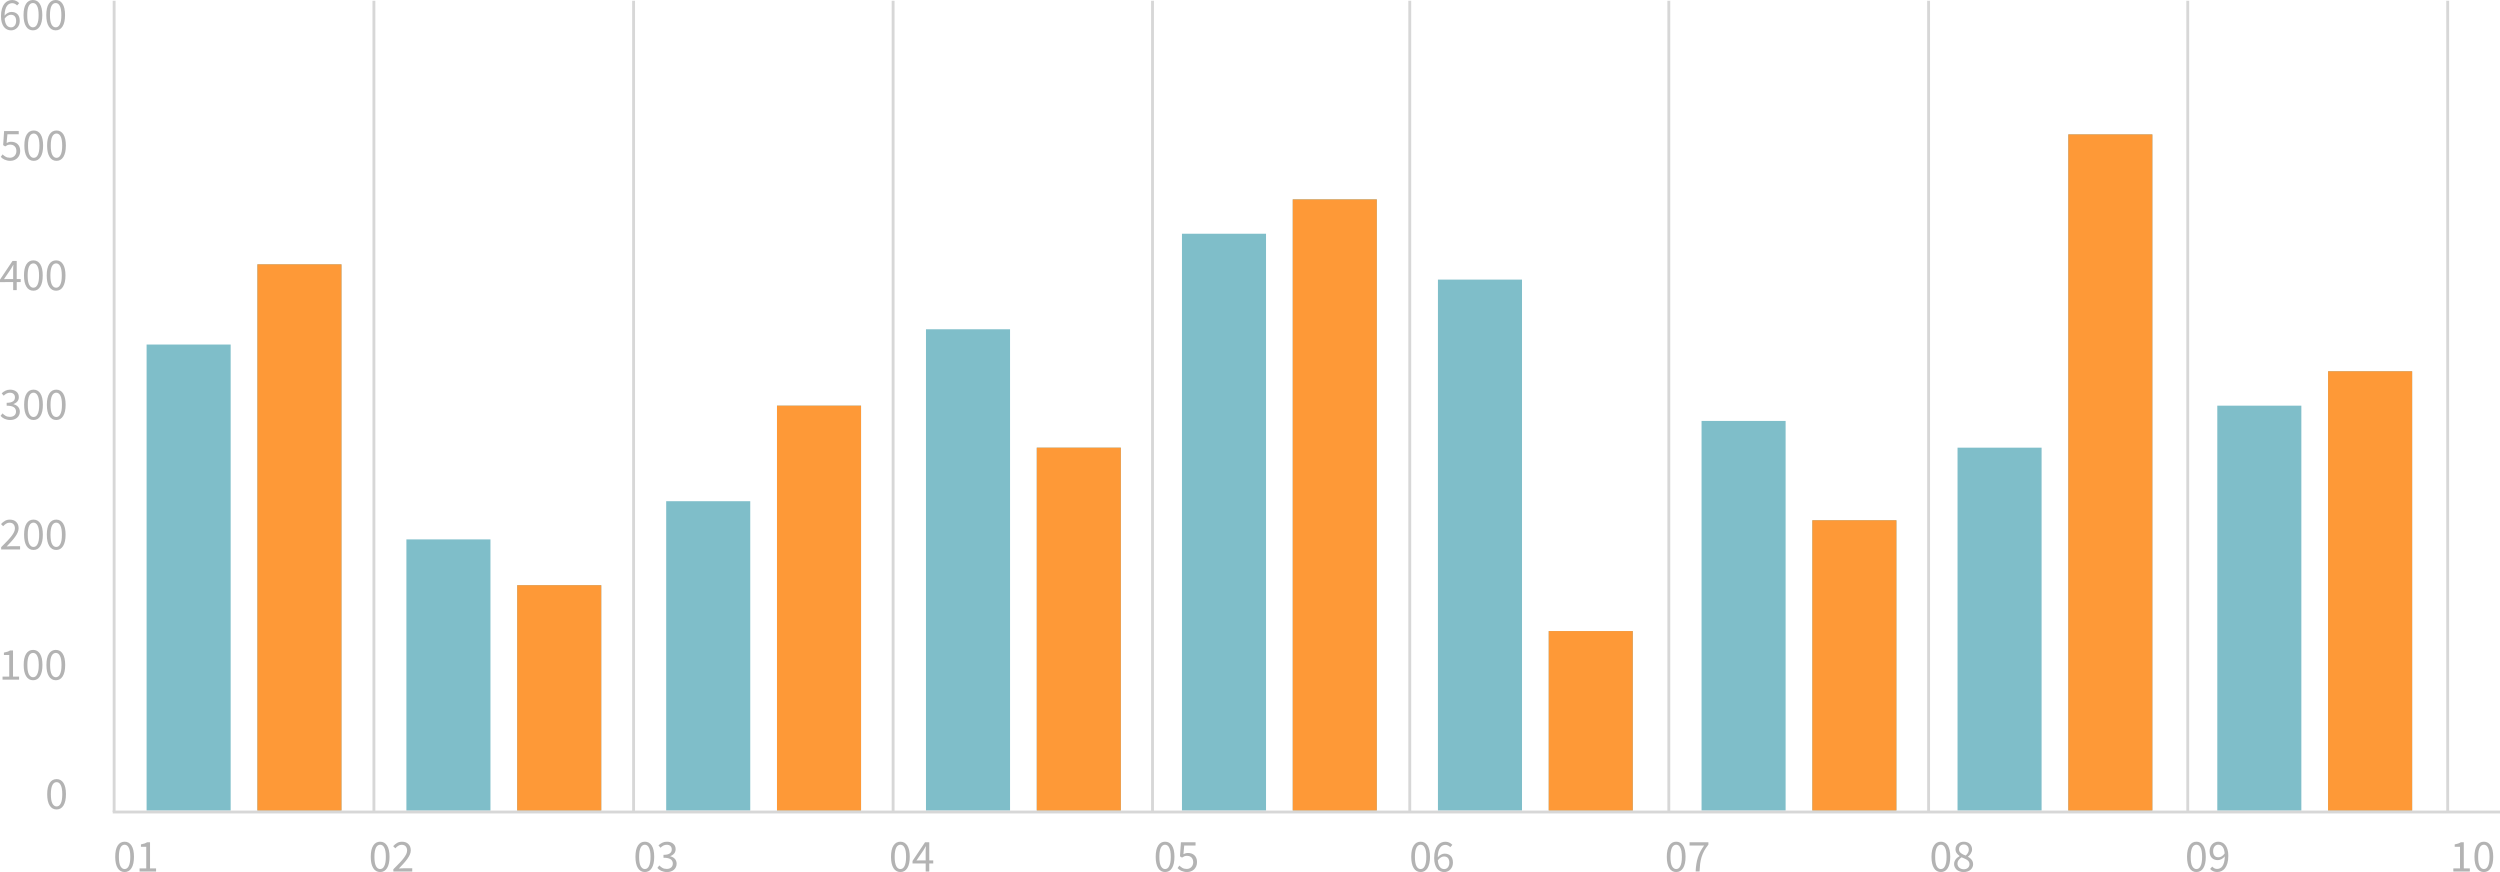 <?xml version="1.0" encoding="UTF-8" standalone="no"?>
<!-- Created with Inkscape (http://www.inkscape.org/) -->

<svg
   xmlns:dc="http://purl.org/dc/elements/1.1/"
   xmlns:cc="http://creativecommons.org/ns#"
   xmlns:rdf="http://www.w3.org/1999/02/22-rdf-syntax-ns#"
   xmlns:svg="http://www.w3.org/2000/svg"
   xmlns="http://www.w3.org/2000/svg"
   xmlns:sodipodi="http://sodipodi.sourceforge.net/DTD/sodipodi-0.dtd"
   xmlns:inkscape="http://www.inkscape.org/namespaces/inkscape"
   width="230.848mm"
   height="80.526mm"
   viewBox="0 0 230.848 80.526"
   version="1.1"
   id="svg8"
   inkscape:version="0.92.4 (5da689c313, 2019-01-14)"
   sodipodi:docname="chart.svg">
  <defs
     id="defs2" />
  <sodipodi:namedview
     id="base"
     pagecolor="#ffffff"
     bordercolor="#666666"
     borderopacity="1.0"
     inkscape:pageopacity="0.0"
     inkscape:pageshadow="2"
     inkscape:zoom="0.35"
     inkscape:cx="1398.0223"
     inkscape:cy="-18.006655"
     inkscape:document-units="mm"
     inkscape:current-layer="layer1"
     showgrid="false"
     showguides="false"
     inkscape:guide-bbox="true"
     fit-margin-top="0"
     fit-margin-left="0"
     fit-margin-right="0"
     fit-margin-bottom="0"
     inkscape:pagecheckerboard="true"
     inkscape:window-width="1920"
     inkscape:window-height="1138"
     inkscape:window-x="1592"
     inkscape:window-y="-8"
     inkscape:window-maximized="1">
    <sodipodi:guide
       position="10.54,95.413"
       orientation="1,0"
       id="guide51"
       inkscape:locked="false" />
    <sodipodi:guide
       position="34.528,79.143"
       orientation="1,0"
       id="guide53"
       inkscape:locked="false" />
    <sodipodi:guide
       position="8.953,5.544"
       orientation="0,1"
       id="guide55"
       inkscape:locked="false" />
    <sodipodi:guide
       position="58.507,55.866"
       orientation="1,0"
       id="guide57"
       inkscape:locked="false" />
    <sodipodi:guide
       position="83.39,80.456"
       orientation="0,1"
       id="guide59"
       inkscape:locked="false" />
    <sodipodi:guide
       position="82.469,22.482"
       orientation="1,0"
       id="guide61"
       inkscape:locked="false" />
    <sodipodi:guide
       position="106.423,24.787"
       orientation="1,0"
       id="guide63"
       inkscape:locked="false" />
    <sodipodi:guide
       position="130.177,26.658"
       orientation="1,0"
       id="guide65"
       inkscape:locked="false" />
    <sodipodi:guide
       position="154.097,35.278"
       orientation="1,0"
       id="guide67"
       inkscape:locked="false" />
    <sodipodi:guide
       position="178.085,37.048"
       orientation="1,0"
       id="guide69"
       inkscape:locked="false" />
    <sodipodi:guide
       position="202.016,44.17"
       orientation="1,0"
       id="guide71"
       inkscape:locked="false" />
    <sodipodi:guide
       position="226.017,44.643"
       orientation="1,0"
       id="guide73"
       inkscape:locked="false" />
    <sodipodi:guide
       position="0.082,78.235"
       orientation="1,0"
       id="guide4635"
       inkscape:locked="false" />
    <sodipodi:guide
       position="19.093,48.842"
       orientation="0,1"
       id="guide4777"
       inkscape:locked="false" />
    <sodipodi:guide
       position="32.256,56.192"
       orientation="0,1"
       id="guide4779"
       inkscape:locked="false" />
  </sodipodi:namedview>
  <g
     inkscape:label="Layer 1"
     inkscape:groupmode="layer"
     id="layer1"
     transform="translate(-7.1,-137.094)">
    <g
       id="g49"
       transform="translate(159.043,134.796)" />
    <path
       sodipodi:nodetypes="cccccccccccccccccccccccccccccccccccccccccccccccccccccccccccccccccccccccccccccccccccccccccccccccccccccccccccccccccccccccccccccccccccccccccccccccccccccccccccccccccc"
       inkscape:connector-curvature="0"
       id="path4817"
       d="m 20.637,190.428 v -21.519 h 3.881 3.881 v 21.519 21.519 h -3.881 -3.881 z m 10.231,-3.704 v -25.224 h 3.881 3.881 v 25.224 25.224 h -3.881 -3.881 z m 13.758,12.7 v -12.524 h 3.881 3.881 v 12.524 12.524 H 48.506 44.626 Z m 10.231,2.117 v -10.407 h 3.881 3.881 v 10.407 10.407 H 58.737 54.856 Z m 13.758,-3.881 v -14.287 h 3.881 3.881 v 14.287 14.287 h -3.881 -3.881 z m 10.231,-4.41 v -18.697 h 3.881 3.881 v 18.697 18.697 h -3.881 -3.881 z m 13.758,-3.528 v -22.225 h 3.881 3.881 v 22.225 22.225 h -3.881 -3.881 z m 10.231,5.468 v -16.757 h 3.881 3.881 v 16.757 16.757 h -3.881 -3.881 z m 13.406,-9.878 v -26.635 h 3.881 3.881 v 26.635 26.635 h -3.881 -3.881 z m 10.231,-1.587 v -28.222 h 3.881 3.881 v 28.222 28.222 h -3.881 -3.881 z m 13.406,3.704 v -24.518 h 3.881 3.881 v 24.518 24.518 h -3.881 -3.881 z m 10.231,16.228 v -8.29 h 3.881 3.881 v 8.29 8.29 h -3.881 -3.881 z m 14.111,-9.701 v -17.992 h 3.881 3.881 v 17.992 17.992 h -3.881 -3.881 z m 10.231,4.586 v -13.406 h 3.881 3.881 v 13.406 13.406 h -3.881 -3.881 z m 13.406,-3.351 v -16.757 h 3.881 3.881 v 16.757 16.757 h -3.881 -3.881 z M 198.084,180.727 v -31.221 h 3.881 3.881 v 31.221 31.221 h -3.881 -3.881 z m 13.758,12.524 v -18.697 h 3.881 3.881 v 18.697 18.697 h -3.881 -3.881 z m 10.231,-1.587 v -20.285 h 3.881 3.881 v 20.285 20.285 h -3.881 -3.881 z"
       style="fill:#7fbec9;stroke-width:0.353" />
    <path
       inkscape:connector-curvature="0"
       id="path4813"
       d="m 30.868,186.724 v -25.224 h 3.881 3.881 v 25.224 25.224 h -3.881 -3.881 z m 23.989,14.817 v -10.407 h 3.881 3.881 v 10.407 10.407 H 58.737 54.856 Z m 23.989,-8.29 v -18.697 h 3.881 3.881 v 18.697 18.697 h -3.881 -3.881 z m 23.989,1.94 v -16.757 h 3.881 3.881 v 16.757 16.757 h -3.881 -3.881 z m 23.636,-11.465 v -28.222 h 3.881 3.881 v 28.222 28.222 h -3.881 -3.881 z m 23.636,19.932 v -8.29 h 3.881 3.881 v 8.29 8.29 h -3.881 -3.881 z m 24.342,-5.115 v -13.406 h 3.881 3.881 v 13.406 13.406 h -3.881 -3.881 z m 23.636,-17.815 V 149.506 h 3.881 3.881 v 31.221 31.221 h -3.881 -3.881 z m 23.989,10.936 v -20.285 h 3.881 3.881 v 20.285 20.285 h -3.881 -3.881 z"
       style="fill:#fe9937;stroke-width:0.353" />
    <g
       id="g4809">
      <g
         id="g4629">
        <path
           style="fill:none;stroke:#d7d7d7;stroke-width:0.265px;stroke-linecap:butt;stroke-linejoin:miter;stroke-opacity:1"
           d="M 17.64,137.163 V 212.075"
           id="path4589"
           inkscape:connector-curvature="0" />
        <path
           style="fill:none;stroke:#d7d7d7;stroke-width:0.265px;stroke-linecap:butt;stroke-linejoin:miter;stroke-opacity:1"
           d="M 17.508,212.075 H 237.948"
           id="path4595"
           inkscape:connector-curvature="0"
           sodipodi:nodetypes="cc" />
        <path
           style="fill:none;stroke:#d7d7d7;stroke-width:0.265px;stroke-linecap:butt;stroke-linejoin:miter;stroke-opacity:1"
           d="M 41.627,137.163 V 212.075"
           id="path4599"
           inkscape:connector-curvature="0" />
        <path
           style="fill:none;stroke:#d7d7d7;stroke-width:0.265px;stroke-linecap:butt;stroke-linejoin:miter;stroke-opacity:1"
           d="M 65.606,137.163 V 212.075"
           id="path4601"
           inkscape:connector-curvature="0" />
        <path
           style="fill:none;stroke:#d7d7d7;stroke-width:0.265px;stroke-linecap:butt;stroke-linejoin:miter;stroke-opacity:1"
           d="M 89.569,137.163 V 212.075"
           id="path4603"
           inkscape:connector-curvature="0" />
        <path
           style="fill:none;stroke:#d7d7d7;stroke-width:0.265px;stroke-linecap:butt;stroke-linejoin:miter;stroke-opacity:1"
           d="M 113.523,137.163 V 212.075"
           id="path4605"
           inkscape:connector-curvature="0" />
        <path
           style="fill:none;stroke:#d7d7d7;stroke-width:0.265px;stroke-linecap:butt;stroke-linejoin:miter;stroke-opacity:1"
           d="M 137.276,137.163 V 212.075"
           id="path4607"
           inkscape:connector-curvature="0" />
        <path
           style="fill:none;stroke:#d7d7d7;stroke-width:0.265px;stroke-linecap:butt;stroke-linejoin:miter;stroke-opacity:1"
           d="M 161.197,137.163 V 212.075"
           id="path4609"
           inkscape:connector-curvature="0" />
        <path
           style="fill:none;stroke:#d7d7d7;stroke-width:0.265px;stroke-linecap:butt;stroke-linejoin:miter;stroke-opacity:1"
           d="M 185.184,137.163 V 212.075"
           id="path4611"
           inkscape:connector-curvature="0" />
        <path
           style="fill:none;stroke:#d7d7d7;stroke-width:0.265px;stroke-linecap:butt;stroke-linejoin:miter;stroke-opacity:1"
           d="M 209.115,137.163 V 212.075"
           id="path4613"
           inkscape:connector-curvature="0" />
        <path
           style="fill:none;stroke:#d7d7d7;stroke-width:0.265px;stroke-linecap:butt;stroke-linejoin:miter;stroke-opacity:1"
           d="M 233.117,137.163 V 212.075"
           id="path4615"
           inkscape:connector-curvature="0" />
        <g
           aria-label="400"
           style="font-style:normal;font-weight:normal;font-size:4.233px;line-height:1.25;font-family:sans-serif;letter-spacing:0px;word-spacing:0px;fill:#adadad;fill-opacity:0.922;stroke:none;stroke-width:0.246"
           id="text4633-8-4">
          <path
             d="m 8.315,162.864 v -0.783 q 0,-0.11 0.004,-0.258 0.008,-0.152 0.017,-0.262 h -0.017 q -0.051,0.097 -0.106,0.191 -0.055,0.093 -0.114,0.191 l -0.631,0.923 z m 0.699,0.279 h -0.368 v 0.745 h -0.33 v -0.745 H 7.1 v -0.229 l 1.156,-1.727 h 0.389 v 1.676 h 0.368 z"
             style="font-style:normal;font-variant:normal;font-weight:normal;font-stretch:normal;font-size:4.233px;font-family:'Source Sans Pro';-inkscape-font-specification:'Source Sans Pro';fill:#adadad;fill-opacity:0.922;stroke-width:0.246"
             id="path4924"
             inkscape:connector-curvature="0" />
          <path
             d="m 10.182,163.939 q -0.411,0 -0.639,-0.364 -0.229,-0.364 -0.229,-1.046 0,-0.682 0.229,-1.037 0.229,-0.356 0.639,-0.356 0.406,0 0.635,0.356 0.229,0.356 0.229,1.037 0,0.682 -0.229,1.046 -0.229,0.364 -0.635,0.364 z m 0,-0.279 q 0.119,0 0.212,-0.064 0.097,-0.068 0.165,-0.203 0.072,-0.14 0.11,-0.351 0.038,-0.216 0.038,-0.512 0,-0.296 -0.038,-0.508 -0.038,-0.212 -0.11,-0.343 -0.068,-0.135 -0.165,-0.199 -0.093,-0.064 -0.212,-0.064 -0.119,0 -0.216,0.064 -0.097,0.064 -0.169,0.199 -0.068,0.131 -0.106,0.343 -0.038,0.212 -0.038,0.508 0,0.593 0.144,0.864 0.148,0.267 0.385,0.267 z"
             style="font-style:normal;font-variant:normal;font-weight:normal;font-stretch:normal;font-size:4.233px;font-family:'Source Sans Pro';-inkscape-font-specification:'Source Sans Pro';fill:#adadad;fill-opacity:0.922;stroke-width:0.246"
             id="path4926"
             inkscape:connector-curvature="0" />
          <path
             d="m 12.282,163.939 q -0.411,0 -0.639,-0.364 -0.229,-0.364 -0.229,-1.046 0,-0.682 0.229,-1.037 0.229,-0.356 0.639,-0.356 0.406,0 0.635,0.356 0.229,0.356 0.229,1.037 0,0.682 -0.229,1.046 -0.229,0.364 -0.635,0.364 z m 0,-0.279 q 0.119,0 0.212,-0.064 0.097,-0.068 0.165,-0.203 0.072,-0.14 0.11,-0.351 0.038,-0.216 0.038,-0.512 0,-0.296 -0.038,-0.508 -0.038,-0.212 -0.11,-0.343 -0.068,-0.135 -0.165,-0.199 -0.093,-0.064 -0.212,-0.064 -0.119,0 -0.216,0.064 -0.097,0.064 -0.169,0.199 -0.068,0.131 -0.106,0.343 -0.038,0.212 -0.038,0.508 0,0.593 0.144,0.864 0.148,0.267 0.385,0.267 z"
             style="font-style:normal;font-variant:normal;font-weight:normal;font-stretch:normal;font-size:4.233px;font-family:'Source Sans Pro';-inkscape-font-specification:'Source Sans Pro';fill:#adadad;fill-opacity:0.922;stroke-width:0.246"
             id="path4928"
             inkscape:connector-curvature="0" />
        </g>
        <g
           aria-label="500"
           style="font-style:normal;font-weight:normal;font-size:4.233px;line-height:1.25;font-family:sans-serif;letter-spacing:0px;word-spacing:0px;fill:#adadad;fill-opacity:0.922;stroke:none;stroke-width:0.246"
           id="text4633-8-4-3">
          <path
             d="m 8.054,151.947 q -0.161,0 -0.296,-0.034 -0.131,-0.03 -0.241,-0.08 -0.106,-0.051 -0.195,-0.114 -0.085,-0.068 -0.152,-0.14 l 0.169,-0.229 q 0.119,0.123 0.279,0.216 0.165,0.093 0.402,0.093 0.123,0 0.229,-0.042 0.11,-0.047 0.191,-0.127 0.08,-0.08 0.127,-0.195 0.047,-0.114 0.047,-0.254 0,-0.279 -0.157,-0.436 -0.157,-0.157 -0.419,-0.157 -0.14,0 -0.241,0.042 -0.097,0.042 -0.22,0.123 l -0.186,-0.119 0.089,-1.3 h 1.35 v 0.301 H 7.783 l -0.072,0.8 q 0.097,-0.051 0.195,-0.08 0.097,-0.03 0.22,-0.03 0.174,0 0.326,0.051 0.152,0.051 0.267,0.157 0.114,0.102 0.178,0.262 0.068,0.157 0.068,0.377 0,0.22 -0.076,0.389 -0.076,0.169 -0.203,0.288 -0.127,0.114 -0.292,0.178 -0.161,0.059 -0.339,0.059 z"
             style="font-style:normal;font-variant:normal;font-weight:normal;font-stretch:normal;font-size:4.233px;font-family:'Source Sans Pro';-inkscape-font-specification:'Source Sans Pro';fill:#adadad;fill-opacity:0.922;stroke-width:0.246"
             id="path4931"
             inkscape:connector-curvature="0" />
          <path
             d="m 10.217,151.947 q -0.411,0 -0.639,-0.364 -0.229,-0.364 -0.229,-1.046 0,-0.682 0.229,-1.037 0.229,-0.356 0.639,-0.356 0.406,0 0.635,0.356 0.229,0.356 0.229,1.037 0,0.682 -0.229,1.046 -0.229,0.364 -0.635,0.364 z m 0,-0.279 q 0.119,0 0.212,-0.064 0.097,-0.068 0.165,-0.203 0.072,-0.14 0.11,-0.351 0.038,-0.216 0.038,-0.512 0,-0.296 -0.038,-0.508 -0.038,-0.212 -0.11,-0.343 -0.068,-0.135 -0.165,-0.199 -0.093,-0.064 -0.212,-0.064 -0.119,0 -0.216,0.064 -0.097,0.064 -0.169,0.199 -0.068,0.131 -0.106,0.343 -0.038,0.212 -0.038,0.508 0,0.593 0.144,0.864 0.148,0.267 0.385,0.267 z"
             style="font-style:normal;font-variant:normal;font-weight:normal;font-stretch:normal;font-size:4.233px;font-family:'Source Sans Pro';-inkscape-font-specification:'Source Sans Pro';fill:#adadad;fill-opacity:0.922;stroke-width:0.246"
             id="path4933"
             inkscape:connector-curvature="0" />
          <path
             d="m 12.318,151.947 q -0.411,0 -0.639,-0.364 -0.229,-0.364 -0.229,-1.046 0,-0.682 0.229,-1.037 0.229,-0.356 0.639,-0.356 0.406,0 0.635,0.356 0.229,0.356 0.229,1.037 0,0.682 -0.229,1.046 -0.229,0.364 -0.635,0.364 z m 0,-0.279 q 0.119,0 0.212,-0.064 0.097,-0.068 0.165,-0.203 0.072,-0.14 0.11,-0.351 0.038,-0.216 0.038,-0.512 0,-0.296 -0.038,-0.508 -0.038,-0.212 -0.11,-0.343 -0.068,-0.135 -0.165,-0.199 -0.093,-0.064 -0.212,-0.064 -0.119,0 -0.216,0.064 -0.097,0.064 -0.169,0.199 -0.068,0.131 -0.106,0.343 -0.038,0.212 -0.038,0.508 0,0.593 0.144,0.864 0.148,0.267 0.385,0.267 z"
             style="font-style:normal;font-variant:normal;font-weight:normal;font-stretch:normal;font-size:4.233px;font-family:'Source Sans Pro';-inkscape-font-specification:'Source Sans Pro';fill:#adadad;fill-opacity:0.922;stroke-width:0.246"
             id="path4935"
             inkscape:connector-curvature="0" />
        </g>
        <g
           aria-label="600"
           style="font-style:normal;font-weight:normal;font-size:4.233px;line-height:1.25;font-family:sans-serif;letter-spacing:0px;word-spacing:0px;fill:#adadad;fill-opacity:0.922;stroke:none;stroke-width:0.246"
           id="text4633-8-4-3-1">
          <path
             d="m 8.123,139.621 q 0.102,0 0.186,-0.042 0.085,-0.042 0.148,-0.119 0.064,-0.08 0.097,-0.186 0.038,-0.11 0.038,-0.246 0,-0.267 -0.123,-0.419 -0.123,-0.152 -0.377,-0.152 -0.127,0 -0.279,0.085 -0.148,0.08 -0.284,0.271 0.034,0.398 0.182,0.605 0.152,0.203 0.411,0.203 z m 0.555,-2.024 q -0.085,-0.097 -0.203,-0.152 -0.114,-0.059 -0.241,-0.059 -0.14,0 -0.267,0.059 -0.127,0.059 -0.224,0.195 -0.097,0.135 -0.157,0.356 -0.059,0.216 -0.064,0.538 0.127,-0.157 0.296,-0.246 0.169,-0.093 0.334,-0.093 0.351,0 0.559,0.207 0.212,0.207 0.212,0.627 0,0.195 -0.064,0.356 -0.064,0.157 -0.174,0.271 -0.11,0.114 -0.254,0.178 -0.144,0.064 -0.309,0.064 -0.199,0 -0.368,-0.08 -0.169,-0.08 -0.296,-0.241 -0.123,-0.165 -0.195,-0.406 -0.072,-0.246 -0.072,-0.572 0,-0.406 0.085,-0.69 0.085,-0.288 0.229,-0.466 0.144,-0.182 0.326,-0.262 0.186,-0.085 0.389,-0.085 0.22,0 0.377,0.085 0.161,0.08 0.275,0.203 z"
             style="font-style:normal;font-variant:normal;font-weight:normal;font-stretch:normal;font-size:4.233px;font-family:'Source Sans Pro';-inkscape-font-specification:'Source Sans Pro';fill:#adadad;fill-opacity:0.922;stroke-width:0.246"
             id="path4938"
             inkscape:connector-curvature="0" />
          <path
             d="m 10.142,139.896 q -0.411,0 -0.639,-0.364 -0.229,-0.364 -0.229,-1.046 0,-0.682 0.229,-1.037 0.229,-0.356 0.639,-0.356 0.406,0 0.635,0.356 0.229,0.356 0.229,1.037 0,0.682 -0.229,1.046 -0.229,0.364 -0.635,0.364 z m 0,-0.279 q 0.119,0 0.212,-0.064 0.097,-0.068 0.165,-0.203 0.072,-0.14 0.11,-0.351 0.038,-0.216 0.038,-0.512 0,-0.296 -0.038,-0.508 -0.038,-0.212 -0.11,-0.343 -0.068,-0.135 -0.165,-0.199 -0.093,-0.064 -0.212,-0.064 -0.119,0 -0.216,0.064 -0.097,0.064 -0.169,0.199 -0.068,0.131 -0.106,0.343 -0.038,0.212 -0.038,0.508 0,0.593 0.144,0.864 0.148,0.267 0.385,0.267 z"
             style="font-style:normal;font-variant:normal;font-weight:normal;font-stretch:normal;font-size:4.233px;font-family:'Source Sans Pro';-inkscape-font-specification:'Source Sans Pro';fill:#adadad;fill-opacity:0.922;stroke-width:0.246"
             id="path4940"
             inkscape:connector-curvature="0" />
          <path
             d="m 12.242,139.896 q -0.411,0 -0.639,-0.364 -0.229,-0.364 -0.229,-1.046 0,-0.682 0.229,-1.037 0.229,-0.356 0.639,-0.356 0.406,0 0.635,0.356 0.229,0.356 0.229,1.037 0,0.682 -0.229,1.046 -0.229,0.364 -0.635,0.364 z m 0,-0.279 q 0.119,0 0.212,-0.064 0.097,-0.068 0.165,-0.203 0.072,-0.14 0.11,-0.351 0.038,-0.216 0.038,-0.512 0,-0.296 -0.038,-0.508 -0.038,-0.212 -0.11,-0.343 -0.068,-0.135 -0.165,-0.199 -0.093,-0.064 -0.212,-0.064 -0.119,0 -0.216,0.064 -0.097,0.064 -0.169,0.199 -0.068,0.131 -0.106,0.343 -0.038,0.212 -0.038,0.508 0,0.593 0.144,0.864 0.148,0.267 0.385,0.267 z"
             style="font-style:normal;font-variant:normal;font-weight:normal;font-stretch:normal;font-size:4.233px;font-family:'Source Sans Pro';-inkscape-font-specification:'Source Sans Pro';fill:#adadad;fill-opacity:0.922;stroke-width:0.246"
             id="path4942"
             inkscape:connector-curvature="0" />
        </g>
        <g
           aria-label="300"
           style="font-style:normal;font-weight:normal;font-size:4.233px;line-height:1.25;font-family:sans-serif;letter-spacing:0px;word-spacing:0px;fill:#adadad;fill-opacity:0.922;stroke:none;stroke-width:0.246"
           id="text4633-8-4-3-1-6">
          <path
             d="m 8.041,175.877 q -0.161,0 -0.296,-0.034 -0.131,-0.03 -0.241,-0.08 -0.11,-0.055 -0.199,-0.123 -0.085,-0.068 -0.152,-0.144 l 0.178,-0.229 q 0.123,0.127 0.284,0.224 0.165,0.097 0.406,0.097 0.246,0 0.402,-0.131 0.157,-0.135 0.157,-0.364 0,-0.119 -0.047,-0.216 -0.042,-0.102 -0.144,-0.174 -0.102,-0.072 -0.267,-0.11 -0.165,-0.038 -0.406,-0.038 v -0.267 q 0.216,0 0.36,-0.038 0.148,-0.038 0.237,-0.106 0.093,-0.068 0.131,-0.161 0.038,-0.093 0.038,-0.199 0,-0.199 -0.127,-0.313 -0.123,-0.114 -0.339,-0.114 -0.169,0 -0.313,0.076 -0.14,0.076 -0.262,0.199 l -0.186,-0.22 q 0.157,-0.148 0.343,-0.241 0.191,-0.097 0.432,-0.097 0.178,0 0.326,0.047 0.148,0.047 0.254,0.135 0.11,0.085 0.169,0.212 0.059,0.127 0.059,0.292 0,0.246 -0.135,0.402 -0.135,0.157 -0.356,0.241 v 0.017 q 0.123,0.03 0.229,0.089 0.106,0.055 0.186,0.144 0.08,0.085 0.123,0.199 0.047,0.114 0.047,0.254 0,0.178 -0.072,0.322 -0.068,0.144 -0.191,0.246 -0.119,0.097 -0.279,0.152 -0.161,0.051 -0.347,0.051 z"
             style="font-style:normal;font-variant:normal;font-weight:normal;font-stretch:normal;font-size:4.233px;font-family:'Source Sans Pro';-inkscape-font-specification:'Source Sans Pro';fill:#adadad;fill-opacity:0.922;stroke-width:0.246"
             id="path4945"
             inkscape:connector-curvature="0" />
          <path
             d="m 10.196,175.877 q -0.411,0 -0.639,-0.364 -0.229,-0.364 -0.229,-1.046 0,-0.682 0.229,-1.037 0.229,-0.356 0.639,-0.356 0.406,0 0.635,0.356 0.229,0.356 0.229,1.037 0,0.682 -0.229,1.046 -0.229,0.364 -0.635,0.364 z m 0,-0.279 q 0.119,0 0.212,-0.064 0.097,-0.068 0.165,-0.203 0.072,-0.14 0.11,-0.351 0.038,-0.216 0.038,-0.512 0,-0.296 -0.038,-0.508 -0.038,-0.212 -0.11,-0.343 -0.068,-0.135 -0.165,-0.199 -0.093,-0.064 -0.212,-0.064 -0.119,0 -0.216,0.064 -0.097,0.064 -0.169,0.199 -0.068,0.131 -0.106,0.343 -0.038,0.212 -0.038,0.508 0,0.593 0.144,0.864 0.148,0.267 0.385,0.267 z"
             style="font-style:normal;font-variant:normal;font-weight:normal;font-stretch:normal;font-size:4.233px;font-family:'Source Sans Pro';-inkscape-font-specification:'Source Sans Pro';fill:#adadad;fill-opacity:0.922;stroke-width:0.246"
             id="path4947"
             inkscape:connector-curvature="0" />
          <path
             d="m 12.296,175.877 q -0.411,0 -0.639,-0.364 -0.229,-0.364 -0.229,-1.046 0,-0.682 0.229,-1.037 0.229,-0.356 0.639,-0.356 0.406,0 0.635,0.356 0.229,0.356 0.229,1.037 0,0.682 -0.229,1.046 -0.229,0.364 -0.635,0.364 z m 0,-0.279 q 0.119,0 0.212,-0.064 0.097,-0.068 0.165,-0.203 0.072,-0.14 0.11,-0.351 0.038,-0.216 0.038,-0.512 0,-0.296 -0.038,-0.508 -0.038,-0.212 -0.11,-0.343 -0.068,-0.135 -0.165,-0.199 -0.093,-0.064 -0.212,-0.064 -0.119,0 -0.216,0.064 -0.097,0.064 -0.169,0.199 -0.068,0.131 -0.106,0.343 -0.038,0.212 -0.038,0.508 0,0.593 0.144,0.864 0.148,0.267 0.385,0.267 z"
             style="font-style:normal;font-variant:normal;font-weight:normal;font-stretch:normal;font-size:4.233px;font-family:'Source Sans Pro';-inkscape-font-specification:'Source Sans Pro';fill:#adadad;fill-opacity:0.922;stroke-width:0.246"
             id="path4949"
             inkscape:connector-curvature="0" />
        </g>
        <g
           aria-label="200"
           style="font-style:normal;font-weight:normal;font-size:4.233px;line-height:1.25;font-family:sans-serif;letter-spacing:0px;word-spacing:0px;fill:#adadad;fill-opacity:0.922;stroke:none;stroke-width:0.246"
           id="text4633-8-4-3-1-2">
          <path
             d="m 7.207,187.619 q 0.305,-0.305 0.542,-0.55 0.237,-0.246 0.398,-0.453 0.161,-0.212 0.246,-0.385 0.085,-0.178 0.085,-0.343 0,-0.233 -0.127,-0.381 -0.127,-0.148 -0.385,-0.148 -0.169,0 -0.313,0.097 -0.144,0.093 -0.262,0.229 l -0.199,-0.199 q 0.169,-0.186 0.36,-0.296 0.191,-0.114 0.457,-0.114 0.377,0 0.593,0.22 0.216,0.216 0.216,0.576 0,0.191 -0.085,0.385 -0.08,0.191 -0.229,0.398 -0.144,0.203 -0.347,0.428 -0.199,0.22 -0.44,0.47 0.11,-0.008 0.229,-0.017 0.119,-0.008 0.224,-0.008 h 0.783 v 0.301 H 7.207 Z"
             style="font-style:normal;font-variant:normal;font-weight:normal;font-stretch:normal;font-size:4.233px;font-family:'Source Sans Pro';-inkscape-font-specification:'Source Sans Pro';fill:#adadad;fill-opacity:0.922;stroke-width:0.246"
             id="path4952"
             inkscape:connector-curvature="0" />
          <path
             d="m 10.192,187.877 q -0.411,0 -0.639,-0.364 -0.229,-0.364 -0.229,-1.046 0,-0.682 0.229,-1.037 0.229,-0.356 0.639,-0.356 0.406,0 0.635,0.356 0.229,0.356 0.229,1.037 0,0.682 -0.229,1.046 -0.229,0.364 -0.635,0.364 z m 0,-0.279 q 0.119,0 0.212,-0.064 0.097,-0.068 0.165,-0.203 0.072,-0.14 0.11,-0.351 0.038,-0.216 0.038,-0.512 0,-0.296 -0.038,-0.508 -0.038,-0.212 -0.11,-0.343 -0.068,-0.135 -0.165,-0.199 -0.093,-0.064 -0.212,-0.064 -0.119,0 -0.216,0.064 -0.097,0.064 -0.169,0.199 -0.068,0.131 -0.106,0.343 -0.038,0.212 -0.038,0.508 0,0.593 0.144,0.864 0.148,0.267 0.385,0.267 z"
             style="font-style:normal;font-variant:normal;font-weight:normal;font-stretch:normal;font-size:4.233px;font-family:'Source Sans Pro';-inkscape-font-specification:'Source Sans Pro';fill:#adadad;fill-opacity:0.922;stroke-width:0.246"
             id="path4954"
             inkscape:connector-curvature="0" />
          <path
             d="m 12.292,187.877 q -0.411,0 -0.639,-0.364 -0.229,-0.364 -0.229,-1.046 0,-0.682 0.229,-1.037 0.229,-0.356 0.639,-0.356 0.406,0 0.635,0.356 0.229,0.356 0.229,1.037 0,0.682 -0.229,1.046 -0.229,0.364 -0.635,0.364 z m 0,-0.279 q 0.119,0 0.212,-0.064 0.097,-0.068 0.165,-0.203 0.072,-0.14 0.11,-0.351 0.038,-0.216 0.038,-0.512 0,-0.296 -0.038,-0.508 -0.038,-0.212 -0.11,-0.343 -0.068,-0.135 -0.165,-0.199 -0.093,-0.064 -0.212,-0.064 -0.119,0 -0.216,0.064 -0.097,0.064 -0.169,0.199 -0.068,0.131 -0.106,0.343 -0.038,0.212 -0.038,0.508 0,0.593 0.144,0.864 0.148,0.267 0.385,0.267 z"
             style="font-style:normal;font-variant:normal;font-weight:normal;font-stretch:normal;font-size:4.233px;font-family:'Source Sans Pro';-inkscape-font-specification:'Source Sans Pro';fill:#adadad;fill-opacity:0.922;stroke-width:0.246"
             id="path4956"
             inkscape:connector-curvature="0" />
        </g>
      </g>
      <g
         aria-label="100"
         style="font-style:normal;font-weight:normal;font-size:4.233px;line-height:1.25;font-family:sans-serif;letter-spacing:0px;word-spacing:0px;fill:#adadad;fill-opacity:0.922;stroke:none;stroke-width:0.246"
         id="text4633-8-4-3-1-7">
        <path
           d="m 7.335,199.568 h 0.618 v -1.99 H 7.462 v -0.224 q 0.186,-0.034 0.322,-0.08 0.14,-0.051 0.25,-0.119 h 0.267 v 2.413 h 0.559 v 0.288 H 7.335 Z"
           style="font-style:normal;font-variant:normal;font-weight:normal;font-stretch:normal;font-size:4.233px;font-family:'Source Sans Pro';-inkscape-font-specification:'Source Sans Pro';fill:#adadad;fill-opacity:0.922;stroke-width:0.246"
           id="path4959"
           inkscape:connector-curvature="0" />
        <path
           d="m 10.155,199.907 q -0.411,0 -0.639,-0.364 -0.229,-0.364 -0.229,-1.046 0,-0.682 0.229,-1.037 0.229,-0.356 0.639,-0.356 0.406,0 0.635,0.356 0.229,0.356 0.229,1.037 0,0.682 -0.229,1.046 -0.229,0.364 -0.635,0.364 z m 0,-0.279 q 0.119,0 0.212,-0.064 0.097,-0.068 0.165,-0.203 0.072,-0.14 0.11,-0.351 0.038,-0.216 0.038,-0.512 0,-0.296 -0.038,-0.508 -0.038,-0.212 -0.11,-0.343 -0.068,-0.135 -0.165,-0.199 -0.093,-0.064 -0.212,-0.064 -0.119,0 -0.216,0.064 -0.097,0.064 -0.169,0.199 -0.068,0.131 -0.106,0.343 -0.038,0.212 -0.038,0.508 0,0.593 0.144,0.864 0.148,0.267 0.385,0.267 z"
           style="font-style:normal;font-variant:normal;font-weight:normal;font-stretch:normal;font-size:4.233px;font-family:'Source Sans Pro';-inkscape-font-specification:'Source Sans Pro';fill:#adadad;fill-opacity:0.922;stroke-width:0.246"
           id="path4961"
           inkscape:connector-curvature="0" />
        <path
           d="m 12.255,199.907 q -0.411,0 -0.639,-0.364 -0.229,-0.364 -0.229,-1.046 0,-0.682 0.229,-1.037 0.229,-0.356 0.639,-0.356 0.406,0 0.635,0.356 0.229,0.356 0.229,1.037 0,0.682 -0.229,1.046 -0.229,0.364 -0.635,0.364 z m 0,-0.279 q 0.119,0 0.212,-0.064 0.097,-0.068 0.165,-0.203 0.072,-0.14 0.11,-0.351 0.038,-0.216 0.038,-0.512 0,-0.296 -0.038,-0.508 -0.038,-0.212 -0.11,-0.343 -0.068,-0.135 -0.165,-0.199 -0.093,-0.064 -0.212,-0.064 -0.119,0 -0.216,0.064 -0.097,0.064 -0.169,0.199 -0.068,0.131 -0.106,0.343 -0.038,0.212 -0.038,0.508 0,0.593 0.144,0.864 0.148,0.267 0.385,0.267 z"
           style="font-style:normal;font-variant:normal;font-weight:normal;font-stretch:normal;font-size:4.233px;font-family:'Source Sans Pro';-inkscape-font-specification:'Source Sans Pro';fill:#adadad;fill-opacity:0.922;stroke-width:0.246"
           id="path4963"
           inkscape:connector-curvature="0" />
      </g>
      <g
         aria-label="0"
         style="font-style:normal;font-weight:normal;font-size:4.233px;line-height:1.25;font-family:sans-serif;letter-spacing:0px;word-spacing:0px;fill:#adadad;fill-opacity:0.922;stroke:none;stroke-width:0.246"
         id="text4633-8-4-3-1-3">
        <path
           d="m 12.326,211.839 q -0.411,0 -0.639,-0.364 -0.229,-0.364 -0.229,-1.046 0,-0.682 0.229,-1.037 0.229,-0.356 0.639,-0.356 0.406,0 0.635,0.356 0.229,0.356 0.229,1.037 0,0.682 -0.229,1.046 -0.229,0.364 -0.635,0.364 z m 0,-0.279 q 0.119,0 0.212,-0.064 0.097,-0.068 0.165,-0.203 0.072,-0.14 0.11,-0.351 0.038,-0.216 0.038,-0.512 0,-0.296 -0.038,-0.508 -0.038,-0.212 -0.11,-0.343 -0.068,-0.135 -0.165,-0.199 -0.093,-0.064 -0.212,-0.064 -0.119,0 -0.216,0.064 -0.097,0.064 -0.169,0.199 -0.068,0.131 -0.106,0.343 -0.038,0.212 -0.038,0.508 0,0.593 0.144,0.864 0.148,0.267 0.385,0.267 z"
           style="font-style:normal;font-variant:normal;font-weight:normal;font-stretch:normal;font-size:4.233px;font-family:'Source Sans Pro';-inkscape-font-specification:'Source Sans Pro';fill:#adadad;fill-opacity:0.922;stroke-width:0.246"
           id="path4966"
           inkscape:connector-curvature="0" />
      </g>
      <g
         aria-label="01                       02                        03                       04                        05                       06                       07                        08                       09                        10"
         style="font-style:normal;font-weight:normal;font-size:4.233px;line-height:1.25;font-family:sans-serif;letter-spacing:0px;word-spacing:0px;fill:#adadad;fill-opacity:0.922;stroke:none;stroke-width:0.246"
         id="text4633-8-4-3-1-33">
        <path
           d="m 18.607,217.619 q -0.411,0 -0.639,-0.364 -0.229,-0.364 -0.229,-1.046 0,-0.682 0.229,-1.037 0.229,-0.356 0.639,-0.356 0.406,0 0.635,0.356 0.229,0.356 0.229,1.037 0,0.682 -0.229,1.046 -0.229,0.364 -0.635,0.364 z m 0,-0.279 q 0.119,0 0.212,-0.064 0.097,-0.068 0.165,-0.203 0.072,-0.14 0.11,-0.351 0.038,-0.216 0.038,-0.512 0,-0.296 -0.038,-0.508 -0.038,-0.212 -0.11,-0.343 -0.068,-0.135 -0.165,-0.199 -0.093,-0.064 -0.212,-0.064 -0.119,0 -0.216,0.064 -0.097,0.064 -0.169,0.199 -0.068,0.131 -0.106,0.343 -0.038,0.212 -0.038,0.508 0,0.593 0.144,0.864 0.148,0.267 0.385,0.267 z"
           style="font-style:normal;font-variant:normal;font-weight:normal;font-stretch:normal;font-size:4.233px;font-family:'Source Sans Pro';-inkscape-font-specification:'Source Sans Pro';fill:#adadad;fill-opacity:0.922;stroke-width:0.246"
           id="path4969"
           inkscape:connector-curvature="0" />
        <path
           d="m 19.987,217.28 h 0.618 v -1.99 h -0.491 v -0.224 q 0.186,-0.034 0.322,-0.08 0.14,-0.051 0.25,-0.119 h 0.267 v 2.413 h 0.559 v 0.288 h -1.524 z"
           style="font-style:normal;font-variant:normal;font-weight:normal;font-stretch:normal;font-size:4.233px;font-family:'Source Sans Pro';-inkscape-font-specification:'Source Sans Pro';fill:#adadad;fill-opacity:0.922;stroke-width:0.246"
           id="path4971"
           inkscape:connector-curvature="0" />
        <path
           d="m 42.204,217.619 q -0.411,0 -0.639,-0.364 -0.229,-0.364 -0.229,-1.046 0,-0.682 0.229,-1.037 0.229,-0.356 0.639,-0.356 0.406,0 0.635,0.356 0.229,0.356 0.229,1.037 0,0.682 -0.229,1.046 -0.229,0.364 -0.635,0.364 z m 0,-0.279 q 0.119,0 0.212,-0.064 0.097,-0.068 0.165,-0.203 0.072,-0.14 0.11,-0.351 0.038,-0.216 0.038,-0.512 0,-0.296 -0.038,-0.508 -0.038,-0.212 -0.11,-0.343 -0.068,-0.135 -0.165,-0.199 -0.093,-0.064 -0.212,-0.064 -0.119,0 -0.216,0.064 -0.097,0.064 -0.169,0.199 -0.068,0.131 -0.106,0.343 -0.038,0.212 -0.038,0.508 0,0.593 0.144,0.864 0.148,0.267 0.385,0.267 z"
           style="font-style:normal;font-variant:normal;font-weight:normal;font-stretch:normal;font-size:4.233px;font-family:'Source Sans Pro';-inkscape-font-specification:'Source Sans Pro';fill:#adadad;fill-opacity:0.922;stroke-width:0.246"
           id="path4973"
           inkscape:connector-curvature="0" />
        <path
           d="m 43.42,217.361 q 0.305,-0.305 0.542,-0.55 0.237,-0.246 0.398,-0.453 0.161,-0.212 0.246,-0.385 0.085,-0.178 0.085,-0.343 0,-0.233 -0.127,-0.381 -0.127,-0.148 -0.385,-0.148 -0.169,0 -0.313,0.097 -0.144,0.093 -0.262,0.229 l -0.199,-0.199 q 0.169,-0.186 0.36,-0.296 0.191,-0.114 0.457,-0.114 0.377,0 0.593,0.22 0.216,0.216 0.216,0.576 0,0.191 -0.085,0.385 -0.08,0.191 -0.229,0.398 -0.144,0.203 -0.347,0.428 -0.199,0.22 -0.44,0.47 0.11,-0.008 0.229,-0.017 0.119,-0.008 0.224,-0.008 h 0.783 v 0.301 h -1.744 z"
           style="font-style:normal;font-variant:normal;font-weight:normal;font-stretch:normal;font-size:4.233px;font-family:'Source Sans Pro';-inkscape-font-specification:'Source Sans Pro';fill:#adadad;fill-opacity:0.922;stroke-width:0.246"
           id="path4975"
           inkscape:connector-curvature="0" />
        <path
           d="m 66.645,217.619 q -0.411,0 -0.639,-0.364 -0.229,-0.364 -0.229,-1.046 0,-0.682 0.229,-1.037 0.229,-0.356 0.639,-0.356 0.406,0 0.635,0.356 0.229,0.356 0.229,1.037 0,0.682 -0.229,1.046 -0.229,0.364 -0.635,0.364 z m 0,-0.279 q 0.119,0 0.212,-0.064 0.097,-0.068 0.165,-0.203 0.072,-0.14 0.11,-0.351 0.038,-0.216 0.038,-0.512 0,-0.296 -0.038,-0.508 -0.038,-0.212 -0.11,-0.343 -0.068,-0.135 -0.165,-0.199 -0.093,-0.064 -0.212,-0.064 -0.119,0 -0.216,0.064 -0.097,0.064 -0.169,0.199 -0.068,0.131 -0.106,0.343 -0.038,0.212 -0.038,0.508 0,0.593 0.144,0.864 0.148,0.267 0.385,0.267 z"
           style="font-style:normal;font-variant:normal;font-weight:normal;font-stretch:normal;font-size:4.233px;font-family:'Source Sans Pro';-inkscape-font-specification:'Source Sans Pro';fill:#adadad;fill-opacity:0.922;stroke-width:0.246"
           id="path4977"
           inkscape:connector-curvature="0" />
        <path
           d="m 68.69,217.619 q -0.161,0 -0.296,-0.034 -0.131,-0.03 -0.241,-0.08 -0.11,-0.055 -0.199,-0.123 -0.085,-0.068 -0.152,-0.144 l 0.178,-0.229 q 0.123,0.127 0.284,0.224 0.165,0.097 0.406,0.097 0.246,0 0.402,-0.131 0.157,-0.135 0.157,-0.364 0,-0.119 -0.047,-0.216 -0.042,-0.102 -0.144,-0.174 -0.102,-0.072 -0.267,-0.11 -0.165,-0.038 -0.406,-0.038 v -0.267 q 0.216,0 0.36,-0.038 0.148,-0.038 0.237,-0.106 0.093,-0.068 0.131,-0.161 0.038,-0.093 0.038,-0.199 0,-0.199 -0.127,-0.313 -0.123,-0.114 -0.339,-0.114 -0.169,0 -0.313,0.076 -0.14,0.076 -0.262,0.199 l -0.186,-0.22 q 0.157,-0.148 0.343,-0.241 0.191,-0.097 0.432,-0.097 0.178,0 0.326,0.047 0.148,0.047 0.254,0.135 0.11,0.085 0.169,0.212 0.059,0.127 0.059,0.292 0,0.246 -0.135,0.402 -0.135,0.157 -0.356,0.241 v 0.017 q 0.123,0.03 0.229,0.089 0.106,0.055 0.186,0.144 0.08,0.085 0.123,0.199 0.047,0.114 0.047,0.254 0,0.178 -0.072,0.322 -0.068,0.144 -0.191,0.246 -0.119,0.097 -0.279,0.152 -0.161,0.051 -0.347,0.051 z"
           style="font-style:normal;font-variant:normal;font-weight:normal;font-stretch:normal;font-size:4.233px;font-family:'Source Sans Pro';-inkscape-font-specification:'Source Sans Pro';fill:#adadad;fill-opacity:0.922;stroke-width:0.246"
           id="path4979"
           inkscape:connector-curvature="0" />
        <path
           d="m 90.243,217.619 q -0.411,0 -0.639,-0.364 -0.229,-0.364 -0.229,-1.046 0,-0.682 0.229,-1.037 0.229,-0.356 0.639,-0.356 0.406,0 0.635,0.356 0.229,0.356 0.229,1.037 0,0.682 -0.229,1.046 -0.229,0.364 -0.635,0.364 z m 0,-0.279 q 0.119,0 0.212,-0.064 0.097,-0.068 0.165,-0.203 0.072,-0.14 0.11,-0.351 0.038,-0.216 0.038,-0.512 0,-0.296 -0.038,-0.508 -0.038,-0.212 -0.11,-0.343 -0.068,-0.135 -0.165,-0.199 -0.093,-0.064 -0.212,-0.064 -0.119,0 -0.216,0.064 -0.097,0.064 -0.169,0.199 -0.068,0.131 -0.106,0.343 -0.038,0.212 -0.038,0.508 0,0.593 0.144,0.864 0.148,0.267 0.385,0.267 z"
           style="font-style:normal;font-variant:normal;font-weight:normal;font-stretch:normal;font-size:4.233px;font-family:'Source Sans Pro';-inkscape-font-specification:'Source Sans Pro';fill:#adadad;fill-opacity:0.922;stroke-width:0.246"
           id="path4981"
           inkscape:connector-curvature="0" />
        <path
           d="m 92.576,216.544 v -0.783 q 0,-0.11 0.004,-0.258 0.009,-0.152 0.017,-0.262 h -0.017 q -0.051,0.097 -0.106,0.191 -0.055,0.093 -0.114,0.191 l -0.631,0.923 z m 0.699,0.279 h -0.368 v 0.745 h -0.33 v -0.745 h -1.215 v -0.229 l 1.156,-1.727 h 0.389 v 1.676 h 0.368 z"
           style="font-style:normal;font-variant:normal;font-weight:normal;font-stretch:normal;font-size:4.233px;font-family:'Source Sans Pro';-inkscape-font-specification:'Source Sans Pro';fill:#adadad;fill-opacity:0.922;stroke-width:0.246"
           id="path4983"
           inkscape:connector-curvature="0" />
        <path
           d="m 114.684,217.619 q -0.411,0 -0.639,-0.364 -0.229,-0.364 -0.229,-1.046 0,-0.682 0.229,-1.037 0.229,-0.356 0.639,-0.356 0.406,0 0.635,0.356 0.229,0.356 0.229,1.037 0,0.682 -0.229,1.046 -0.229,0.364 -0.635,0.364 z m 0,-0.279 q 0.119,0 0.212,-0.064 0.097,-0.068 0.165,-0.203 0.072,-0.14 0.11,-0.351 0.038,-0.216 0.038,-0.512 0,-0.296 -0.038,-0.508 -0.038,-0.212 -0.11,-0.343 -0.068,-0.135 -0.165,-0.199 -0.093,-0.064 -0.212,-0.064 -0.119,0 -0.216,0.064 -0.097,0.064 -0.169,0.199 -0.068,0.131 -0.106,0.343 -0.038,0.212 -0.038,0.508 0,0.593 0.144,0.864 0.148,0.267 0.385,0.267 z"
           style="font-style:normal;font-variant:normal;font-weight:normal;font-stretch:normal;font-size:4.233px;font-family:'Source Sans Pro';-inkscape-font-specification:'Source Sans Pro';fill:#adadad;fill-opacity:0.922;stroke-width:0.246"
           id="path4985"
           inkscape:connector-curvature="0" />
        <path
           d="m 116.72,217.619 q -0.161,0 -0.296,-0.034 -0.131,-0.03 -0.241,-0.08 -0.106,-0.051 -0.195,-0.114 -0.085,-0.068 -0.152,-0.14 l 0.169,-0.229 q 0.119,0.123 0.279,0.216 0.165,0.093 0.402,0.093 0.123,0 0.229,-0.042 0.11,-0.047 0.191,-0.127 0.08,-0.08 0.127,-0.195 0.047,-0.114 0.047,-0.254 0,-0.279 -0.157,-0.436 -0.157,-0.157 -0.419,-0.157 -0.14,0 -0.241,0.042 -0.097,0.042 -0.22,0.123 l -0.186,-0.119 0.089,-1.3 h 1.35 v 0.301 h -1.046 l -0.072,0.8 q 0.097,-0.051 0.195,-0.08 0.097,-0.03 0.22,-0.03 0.174,0 0.326,0.051 0.152,0.051 0.267,0.157 0.114,0.102 0.178,0.262 0.068,0.157 0.068,0.377 0,0.22 -0.076,0.389 -0.076,0.169 -0.203,0.288 -0.127,0.114 -0.292,0.178 -0.161,0.059 -0.339,0.059 z"
           style="font-style:normal;font-variant:normal;font-weight:normal;font-stretch:normal;font-size:4.233px;font-family:'Source Sans Pro';-inkscape-font-specification:'Source Sans Pro';fill:#adadad;fill-opacity:0.922;stroke-width:0.246"
           id="path4987"
           inkscape:connector-curvature="0" />
        <path
           d="m 138.281,217.619 q -0.411,0 -0.639,-0.364 -0.229,-0.364 -0.229,-1.046 0,-0.682 0.229,-1.037 0.229,-0.356 0.639,-0.356 0.406,0 0.635,0.356 0.229,0.356 0.229,1.037 0,0.682 -0.229,1.046 -0.229,0.364 -0.635,0.364 z m 0,-0.279 q 0.119,0 0.212,-0.064 0.097,-0.068 0.165,-0.203 0.072,-0.14 0.11,-0.351 0.038,-0.216 0.038,-0.512 0,-0.296 -0.038,-0.508 -0.038,-0.212 -0.11,-0.343 -0.068,-0.135 -0.165,-0.199 -0.093,-0.064 -0.212,-0.064 -0.119,0 -0.216,0.064 -0.097,0.064 -0.169,0.199 -0.068,0.131 -0.106,0.343 -0.038,0.212 -0.038,0.508 0,0.593 0.144,0.864 0.148,0.267 0.385,0.267 z"
           style="font-style:normal;font-variant:normal;font-weight:normal;font-stretch:normal;font-size:4.233px;font-family:'Source Sans Pro';-inkscape-font-specification:'Source Sans Pro';fill:#adadad;fill-opacity:0.922;stroke-width:0.246"
           id="path4989"
           inkscape:connector-curvature="0" />
        <path
           d="m 140.462,217.344 q 0.102,0 0.186,-0.042 0.085,-0.042 0.148,-0.119 0.064,-0.08 0.097,-0.186 0.038,-0.11 0.038,-0.246 0,-0.267 -0.123,-0.419 -0.123,-0.152 -0.377,-0.152 -0.127,0 -0.279,0.085 -0.148,0.08 -0.284,0.271 0.034,0.398 0.182,0.605 0.152,0.203 0.411,0.203 z m 0.555,-2.024 q -0.085,-0.097 -0.203,-0.152 -0.114,-0.059 -0.241,-0.059 -0.14,0 -0.267,0.059 -0.127,0.059 -0.224,0.195 -0.097,0.135 -0.157,0.356 -0.059,0.216 -0.064,0.538 0.127,-0.157 0.296,-0.246 0.169,-0.093 0.334,-0.093 0.351,0 0.559,0.207 0.212,0.207 0.212,0.627 0,0.195 -0.064,0.356 -0.064,0.157 -0.174,0.271 -0.11,0.114 -0.254,0.178 -0.144,0.064 -0.309,0.064 -0.199,0 -0.368,-0.08 -0.169,-0.08 -0.296,-0.241 -0.123,-0.165 -0.195,-0.406 -0.072,-0.246 -0.072,-0.572 0,-0.406 0.085,-0.69 0.085,-0.288 0.229,-0.466 0.144,-0.182 0.326,-0.262 0.186,-0.085 0.389,-0.085 0.22,0 0.377,0.085 0.161,0.08 0.275,0.203 z"
           style="font-style:normal;font-variant:normal;font-weight:normal;font-stretch:normal;font-size:4.233px;font-family:'Source Sans Pro';-inkscape-font-specification:'Source Sans Pro';fill:#adadad;fill-opacity:0.922;stroke-width:0.246"
           id="path4991"
           inkscape:connector-curvature="0" />
        <path
           d="m 161.879,217.619 q -0.411,0 -0.639,-0.364 -0.229,-0.364 -0.229,-1.046 0,-0.682 0.229,-1.037 0.229,-0.356 0.639,-0.356 0.406,0 0.635,0.356 0.229,0.356 0.229,1.037 0,0.682 -0.229,1.046 -0.229,0.364 -0.635,0.364 z m 0,-0.279 q 0.119,0 0.212,-0.064 0.097,-0.068 0.165,-0.203 0.072,-0.14 0.11,-0.351 0.038,-0.216 0.038,-0.512 0,-0.296 -0.038,-0.508 -0.038,-0.212 -0.11,-0.343 -0.068,-0.135 -0.165,-0.199 -0.093,-0.064 -0.212,-0.064 -0.119,0 -0.216,0.064 -0.097,0.064 -0.169,0.199 -0.068,0.131 -0.106,0.343 -0.038,0.212 -0.038,0.508 0,0.593 0.144,0.864 0.148,0.267 0.385,0.267 z"
           style="font-style:normal;font-variant:normal;font-weight:normal;font-stretch:normal;font-size:4.233px;font-family:'Source Sans Pro';-inkscape-font-specification:'Source Sans Pro';fill:#adadad;fill-opacity:0.922;stroke-width:0.246"
           id="path4993"
           inkscape:connector-curvature="0" />
        <path
           d="m 163.674,217.568 q 0.017,-0.381 0.068,-0.699 0.051,-0.318 0.14,-0.601 0.093,-0.288 0.233,-0.555 0.144,-0.267 0.343,-0.546 h -1.346 v -0.301 h 1.74 v 0.216 q -0.241,0.305 -0.394,0.584 -0.148,0.279 -0.237,0.572 -0.089,0.288 -0.131,0.614 -0.038,0.322 -0.055,0.715 h -0.36 z"
           style="font-style:normal;font-variant:normal;font-weight:normal;font-stretch:normal;font-size:4.233px;font-family:'Source Sans Pro';-inkscape-font-specification:'Source Sans Pro';fill:#adadad;fill-opacity:0.922;stroke-width:0.246"
           id="path4995"
           inkscape:connector-curvature="0" />
        <path
           d="m 186.32,217.619 q -0.411,0 -0.639,-0.364 -0.229,-0.364 -0.229,-1.046 0,-0.682 0.229,-1.037 0.229,-0.356 0.639,-0.356 0.406,0 0.635,0.356 0.229,0.356 0.229,1.037 0,0.682 -0.229,1.046 -0.229,0.364 -0.635,0.364 z m 0,-0.279 q 0.119,0 0.212,-0.064 0.097,-0.068 0.165,-0.203 0.072,-0.14 0.11,-0.351 0.038,-0.216 0.038,-0.512 0,-0.296 -0.038,-0.508 -0.038,-0.212 -0.11,-0.343 -0.068,-0.135 -0.165,-0.199 -0.093,-0.064 -0.212,-0.064 -0.119,0 -0.216,0.064 -0.097,0.064 -0.169,0.199 -0.068,0.131 -0.106,0.343 -0.038,0.212 -0.038,0.508 0,0.593 0.144,0.864 0.148,0.267 0.385,0.267 z"
           style="font-style:normal;font-variant:normal;font-weight:normal;font-stretch:normal;font-size:4.233px;font-family:'Source Sans Pro';-inkscape-font-specification:'Source Sans Pro';fill:#adadad;fill-opacity:0.922;stroke-width:0.246"
           id="path4997"
           inkscape:connector-curvature="0" />
        <path
           d="m 188.424,217.619 q -0.191,0 -0.356,-0.055 -0.161,-0.055 -0.279,-0.152 -0.114,-0.102 -0.182,-0.237 -0.068,-0.135 -0.068,-0.296 0,-0.131 0.042,-0.241 0.047,-0.114 0.114,-0.203 0.072,-0.093 0.161,-0.161 0.093,-0.072 0.191,-0.123 v -0.017 q -0.148,-0.106 -0.262,-0.254 -0.114,-0.152 -0.114,-0.368 0,-0.157 0.059,-0.284 0.059,-0.127 0.161,-0.216 0.102,-0.093 0.241,-0.144 0.14,-0.051 0.305,-0.051 0.178,0 0.318,0.055 0.14,0.051 0.237,0.148 0.102,0.093 0.152,0.229 0.055,0.131 0.055,0.288 0,0.106 -0.038,0.203 -0.034,0.097 -0.089,0.182 -0.051,0.085 -0.119,0.152 -0.064,0.068 -0.127,0.114 v 0.017 q 0.089,0.051 0.174,0.119 0.085,0.064 0.148,0.148 0.068,0.08 0.106,0.186 0.042,0.106 0.042,0.241 0,0.152 -0.064,0.284 -0.064,0.131 -0.178,0.229 -0.114,0.097 -0.275,0.152 -0.161,0.055 -0.356,0.055 z m 0.191,-1.524 q 0.135,-0.123 0.207,-0.258 0.076,-0.135 0.076,-0.284 0,-0.203 -0.123,-0.339 -0.123,-0.14 -0.347,-0.14 -0.191,0 -0.313,0.119 -0.123,0.119 -0.123,0.318 0,0.123 0.051,0.212 0.051,0.085 0.135,0.152 0.089,0.068 0.199,0.123 0.114,0.051 0.237,0.097 z m -0.182,1.266 q 0.237,0 0.381,-0.131 0.148,-0.131 0.148,-0.343 0,-0.131 -0.059,-0.224 -0.059,-0.093 -0.161,-0.161 -0.102,-0.072 -0.237,-0.127 -0.131,-0.059 -0.275,-0.119 -0.161,0.11 -0.271,0.258 -0.106,0.144 -0.106,0.33 0,0.114 0.042,0.207 0.047,0.093 0.123,0.165 0.08,0.068 0.186,0.106 0.106,0.038 0.229,0.038 z"
           style="font-style:normal;font-variant:normal;font-weight:normal;font-stretch:normal;font-size:4.233px;font-family:'Source Sans Pro';-inkscape-font-specification:'Source Sans Pro';fill:#adadad;fill-opacity:0.922;stroke-width:0.246"
           id="path4999"
           inkscape:connector-curvature="0" />
        <path
           d="m 209.917,217.619 q -0.411,0 -0.639,-0.364 -0.229,-0.364 -0.229,-1.046 0,-0.682 0.229,-1.037 0.229,-0.356 0.639,-0.356 0.406,0 0.635,0.356 0.229,0.356 0.229,1.037 0,0.682 -0.229,1.046 -0.229,0.364 -0.635,0.364 z m 0,-0.279 q 0.119,0 0.212,-0.064 0.097,-0.068 0.165,-0.203 0.072,-0.14 0.11,-0.351 0.038,-0.216 0.038,-0.512 0,-0.296 -0.038,-0.508 -0.038,-0.212 -0.11,-0.343 -0.068,-0.135 -0.165,-0.199 -0.093,-0.064 -0.212,-0.064 -0.119,0 -0.216,0.064 -0.097,0.064 -0.169,0.199 -0.068,0.131 -0.106,0.343 -0.038,0.212 -0.038,0.508 0,0.593 0.144,0.864 0.148,0.267 0.385,0.267 z"
           style="font-style:normal;font-variant:normal;font-weight:normal;font-stretch:normal;font-size:4.233px;font-family:'Source Sans Pro';-inkscape-font-specification:'Source Sans Pro';fill:#adadad;fill-opacity:0.922;stroke-width:0.246"
           id="path5001"
           inkscape:connector-curvature="0" />
        <path
           d="m 211.958,216.256 q 0.131,0 0.279,-0.08 0.152,-0.085 0.288,-0.279 -0.034,-0.398 -0.186,-0.601 -0.152,-0.203 -0.411,-0.203 -0.097,0 -0.186,0.042 -0.085,0.042 -0.148,0.123 -0.064,0.076 -0.102,0.186 -0.034,0.11 -0.034,0.241 0,0.267 0.123,0.419 0.123,0.152 0.377,0.152 z m -0.584,0.859 q 0.085,0.097 0.199,0.157 0.119,0.059 0.246,0.059 0.144,0 0.271,-0.059 0.127,-0.059 0.224,-0.195 0.097,-0.14 0.157,-0.36 0.059,-0.22 0.064,-0.546 -0.127,0.161 -0.296,0.254 -0.169,0.093 -0.339,0.093 -0.351,0 -0.559,-0.207 -0.207,-0.207 -0.207,-0.627 0,-0.195 0.064,-0.351 0.064,-0.161 0.169,-0.275 0.11,-0.114 0.254,-0.178 0.148,-0.064 0.309,-0.064 0.199,0 0.368,0.08 0.174,0.08 0.296,0.246 0.127,0.161 0.195,0.406 0.072,0.241 0.072,0.567 0,0.406 -0.085,0.694 -0.085,0.284 -0.229,0.466 -0.144,0.178 -0.33,0.262 -0.182,0.08 -0.385,0.08 -0.216,0 -0.381,-0.08 -0.161,-0.08 -0.271,-0.203 z"
           style="font-style:normal;font-variant:normal;font-weight:normal;font-stretch:normal;font-size:4.233px;font-family:'Source Sans Pro';-inkscape-font-specification:'Source Sans Pro';fill:#adadad;fill-opacity:0.922;stroke-width:0.246"
           id="path5003"
           inkscape:connector-curvature="0" />
        <path
           d="m 233.638,217.28 h 0.618 v -1.99 h -0.491 v -0.224 q 0.186,-0.034 0.322,-0.08 0.14,-0.051 0.25,-0.119 h 0.267 v 2.413 h 0.559 v 0.288 h -1.524 z"
           style="font-style:normal;font-variant:normal;font-weight:normal;font-stretch:normal;font-size:4.233px;font-family:'Source Sans Pro';-inkscape-font-specification:'Source Sans Pro';fill:#adadad;fill-opacity:0.922;stroke-width:0.246"
           id="path5005"
           inkscape:connector-curvature="0" />
        <path
           d="m 236.458,217.619 q -0.411,0 -0.639,-0.364 -0.229,-0.364 -0.229,-1.046 0,-0.682 0.229,-1.037 0.229,-0.356 0.639,-0.356 0.406,0 0.635,0.356 0.229,0.356 0.229,1.037 0,0.682 -0.229,1.046 -0.229,0.364 -0.635,0.364 z m 0,-0.279 q 0.119,0 0.212,-0.064 0.097,-0.068 0.165,-0.203 0.072,-0.14 0.11,-0.351 0.038,-0.216 0.038,-0.512 0,-0.296 -0.038,-0.508 -0.038,-0.212 -0.11,-0.343 -0.068,-0.135 -0.165,-0.199 -0.093,-0.064 -0.212,-0.064 -0.119,0 -0.216,0.064 -0.097,0.064 -0.169,0.199 -0.068,0.131 -0.106,0.343 -0.038,0.212 -0.038,0.508 0,0.593 0.144,0.864 0.148,0.267 0.385,0.267 z"
           style="font-style:normal;font-variant:normal;font-weight:normal;font-stretch:normal;font-size:4.233px;font-family:'Source Sans Pro';-inkscape-font-specification:'Source Sans Pro';fill:#adadad;fill-opacity:0.922;stroke-width:0.246"
           id="path5007"
           inkscape:connector-curvature="0" />
      </g>
    </g>
  </g>
</svg>

